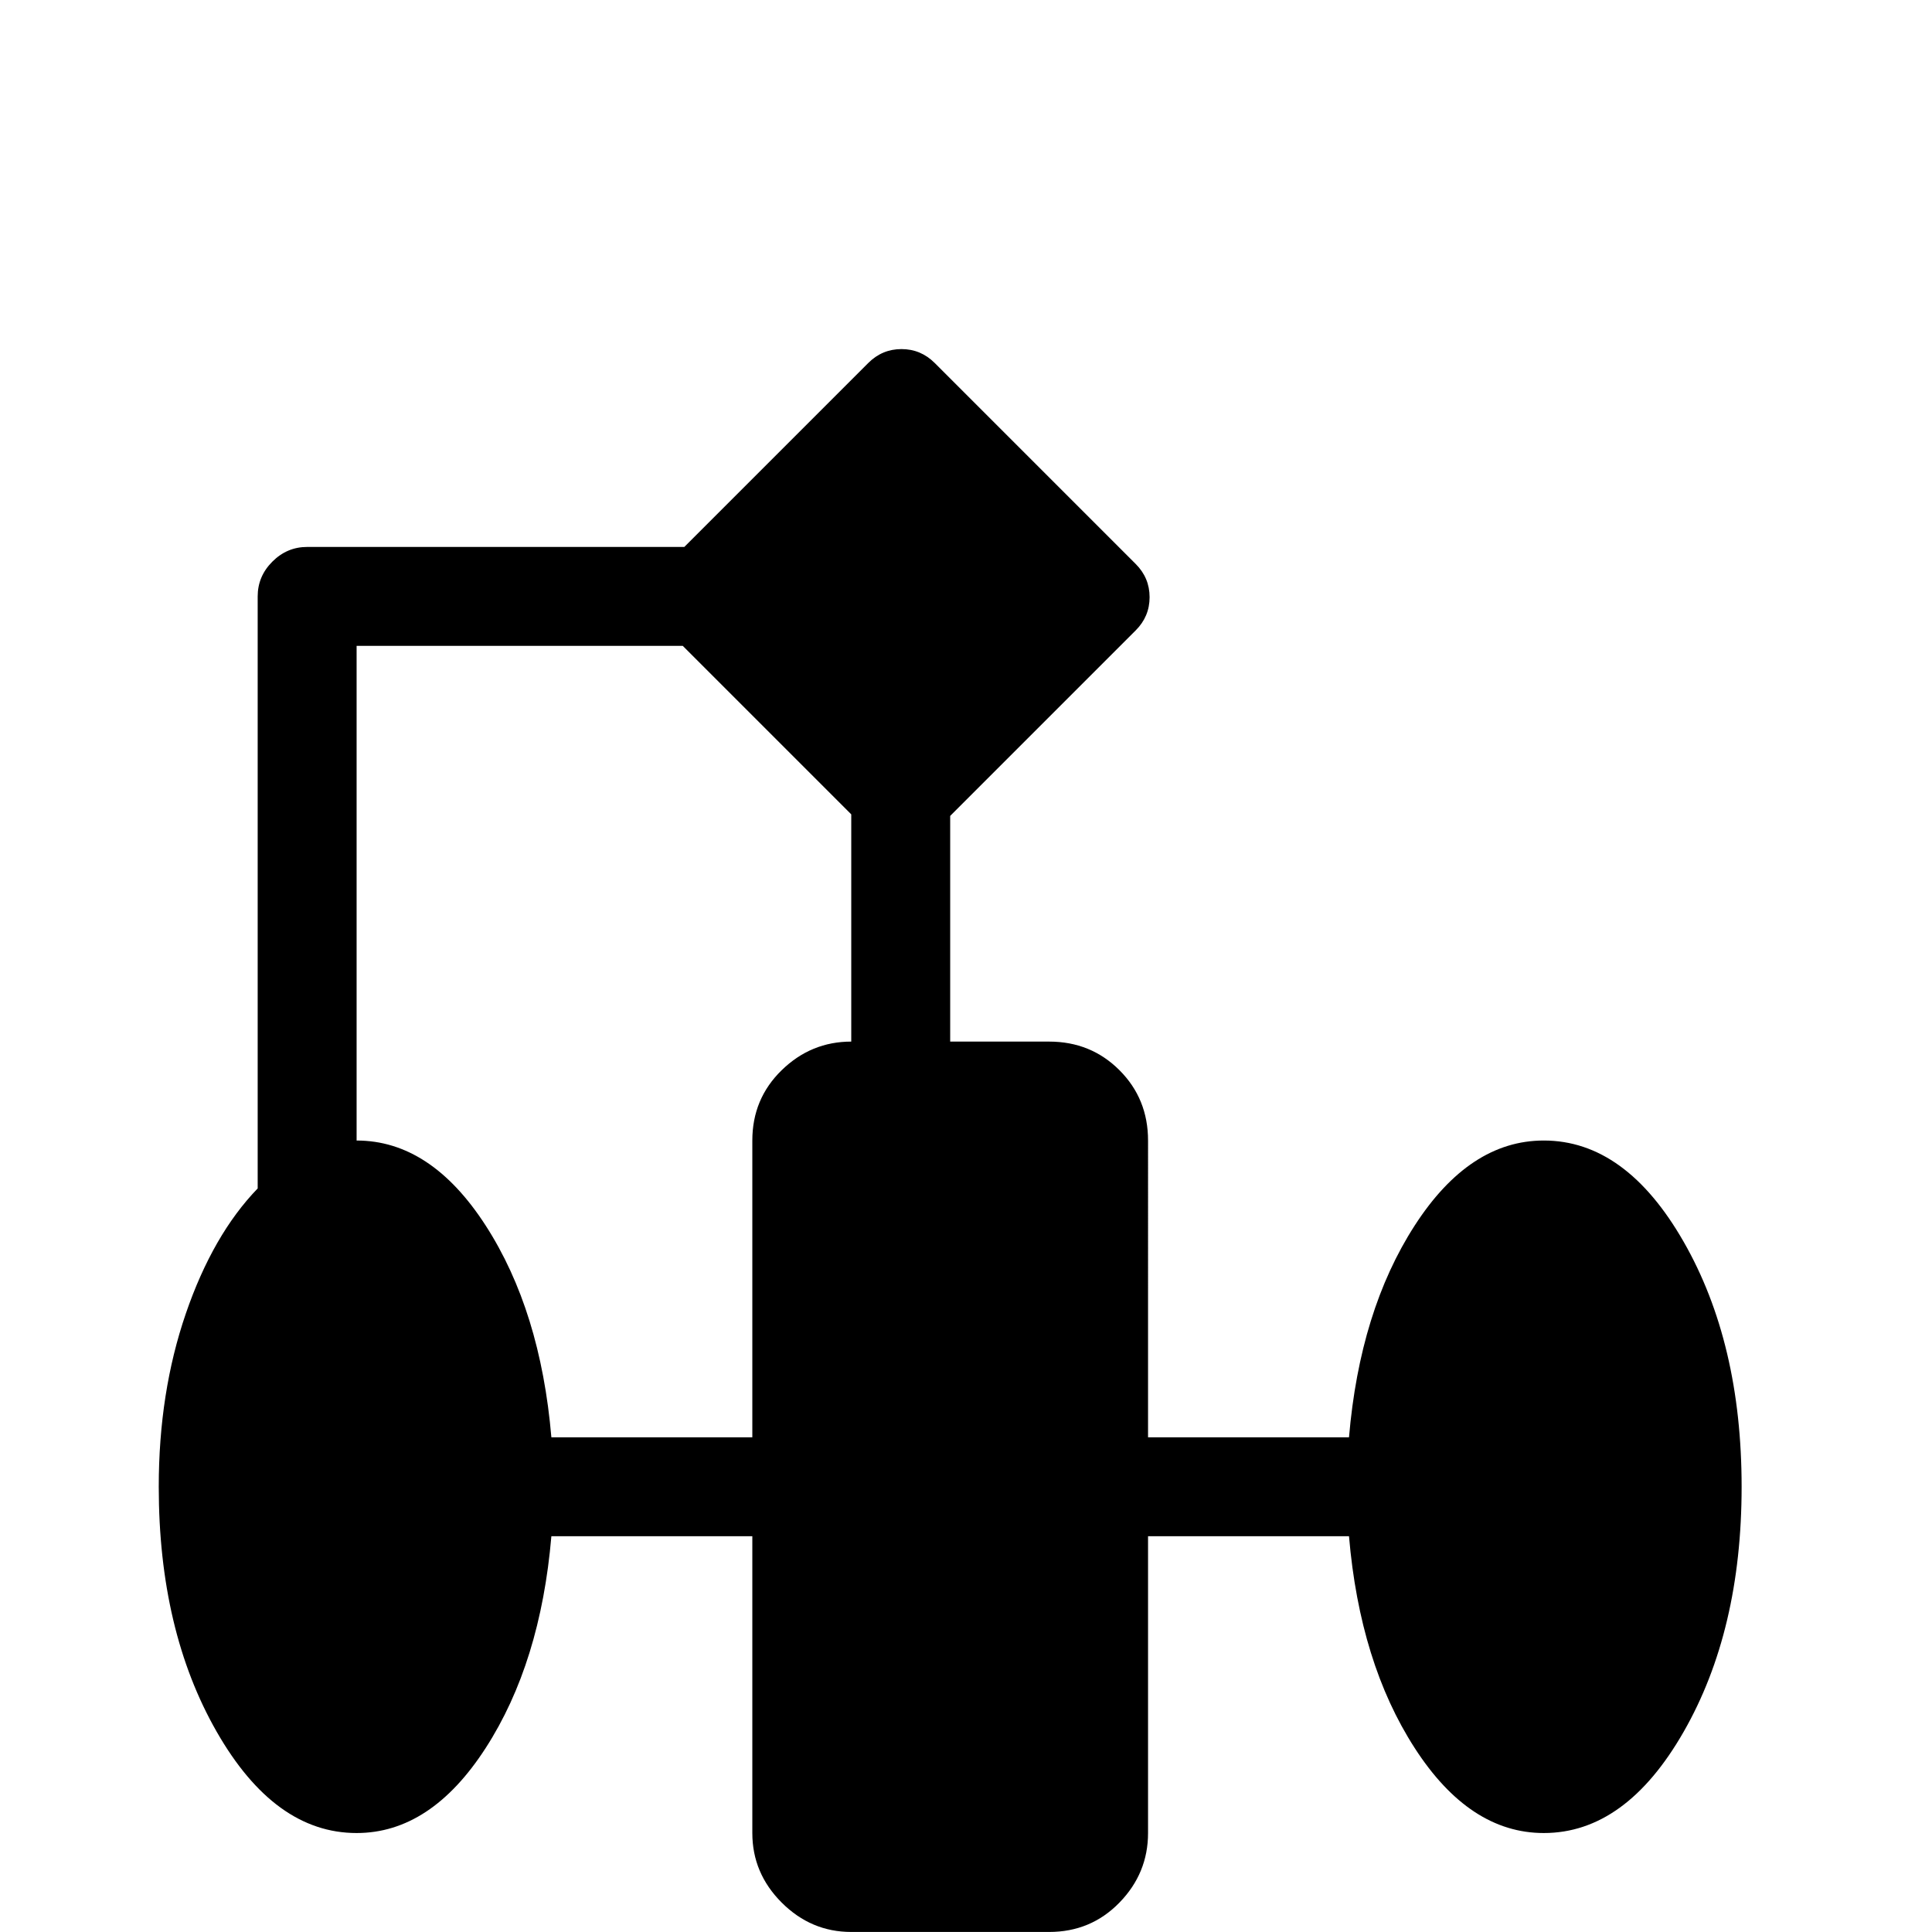 <?xml version="1.0" standalone="no"?><!DOCTYPE svg PUBLIC "-//W3C//DTD SVG 1.1//EN" "http://www.w3.org/Graphics/SVG/1.1/DTD/svg11.dtd"><svg t="1540728996967" class="icon" style="" viewBox="0 0 1024 1024" version="1.1" xmlns="http://www.w3.org/2000/svg" p-id="2678" xmlns:xlink="http://www.w3.org/1999/xlink" width="200" height="200"><defs><style type="text/css"></style></defs><path d="M460.196 192.396l-97.496 97.496L162.792 289.892c-7.101 0-13.245 2.594-18.434 7.783s-7.783 11.334-7.783 18.434l0 313.79c-15.84 16.386-28.539 38.507-38.097 66.363s-14.338 58.443-14.338 91.761c0 50.796 10.241 94.082 30.724 129.858s45.198 53.664 74.146 53.664c26.217 0 49.021-15.02 68.411-45.061 19.39-30.041 30.997-67.455 34.82-112.243l106.508 0 0 157.305c0 14.201 5.189 26.491 15.567 36.868 10.378 10.378 22.667 15.567 36.868 15.567l104.87 0c14.747 0 27.173-5.189 37.278-15.567 10.105-10.378 15.157-22.667 15.157-36.868l0-157.305 106.508 0c3.823 44.788 15.43 82.203 34.82 112.243 19.39 30.041 42.194 45.061 68.411 45.061 28.948 0 53.664-17.888 74.146-53.664s30.724-79.062 30.724-129.858-10.241-94.083-30.724-129.858-45.198-53.664-74.146-53.664c-26.217 0-49.021 15.02-68.411 45.061-19.39 30.041-30.997 67.455-34.82 112.243l-106.508 0L608.489 604.501c0-14.747-5.052-27.173-15.157-37.278-10.105-10.105-22.531-15.157-37.278-15.157L503.619 552.066 503.619 432.449l98.315-98.315c4.916-4.916 7.374-10.787 7.374-17.615s-2.458-12.699-7.374-17.615l-106.508-106.508c-4.916-4.916-10.787-7.374-17.615-7.374S465.112 187.48 460.196 192.396zM398.749 604.501l0 157.305-106.508 0c-3.823-44.788-15.43-82.203-34.82-112.243-19.39-30.041-42.194-45.061-68.411-45.061L189.01 342.327l172.871 0 89.303 89.303 0 120.437c-14.201 0-26.491 5.052-36.868 15.157C403.938 577.328 398.749 589.754 398.749 604.501z" p-id="2679"></path></svg>